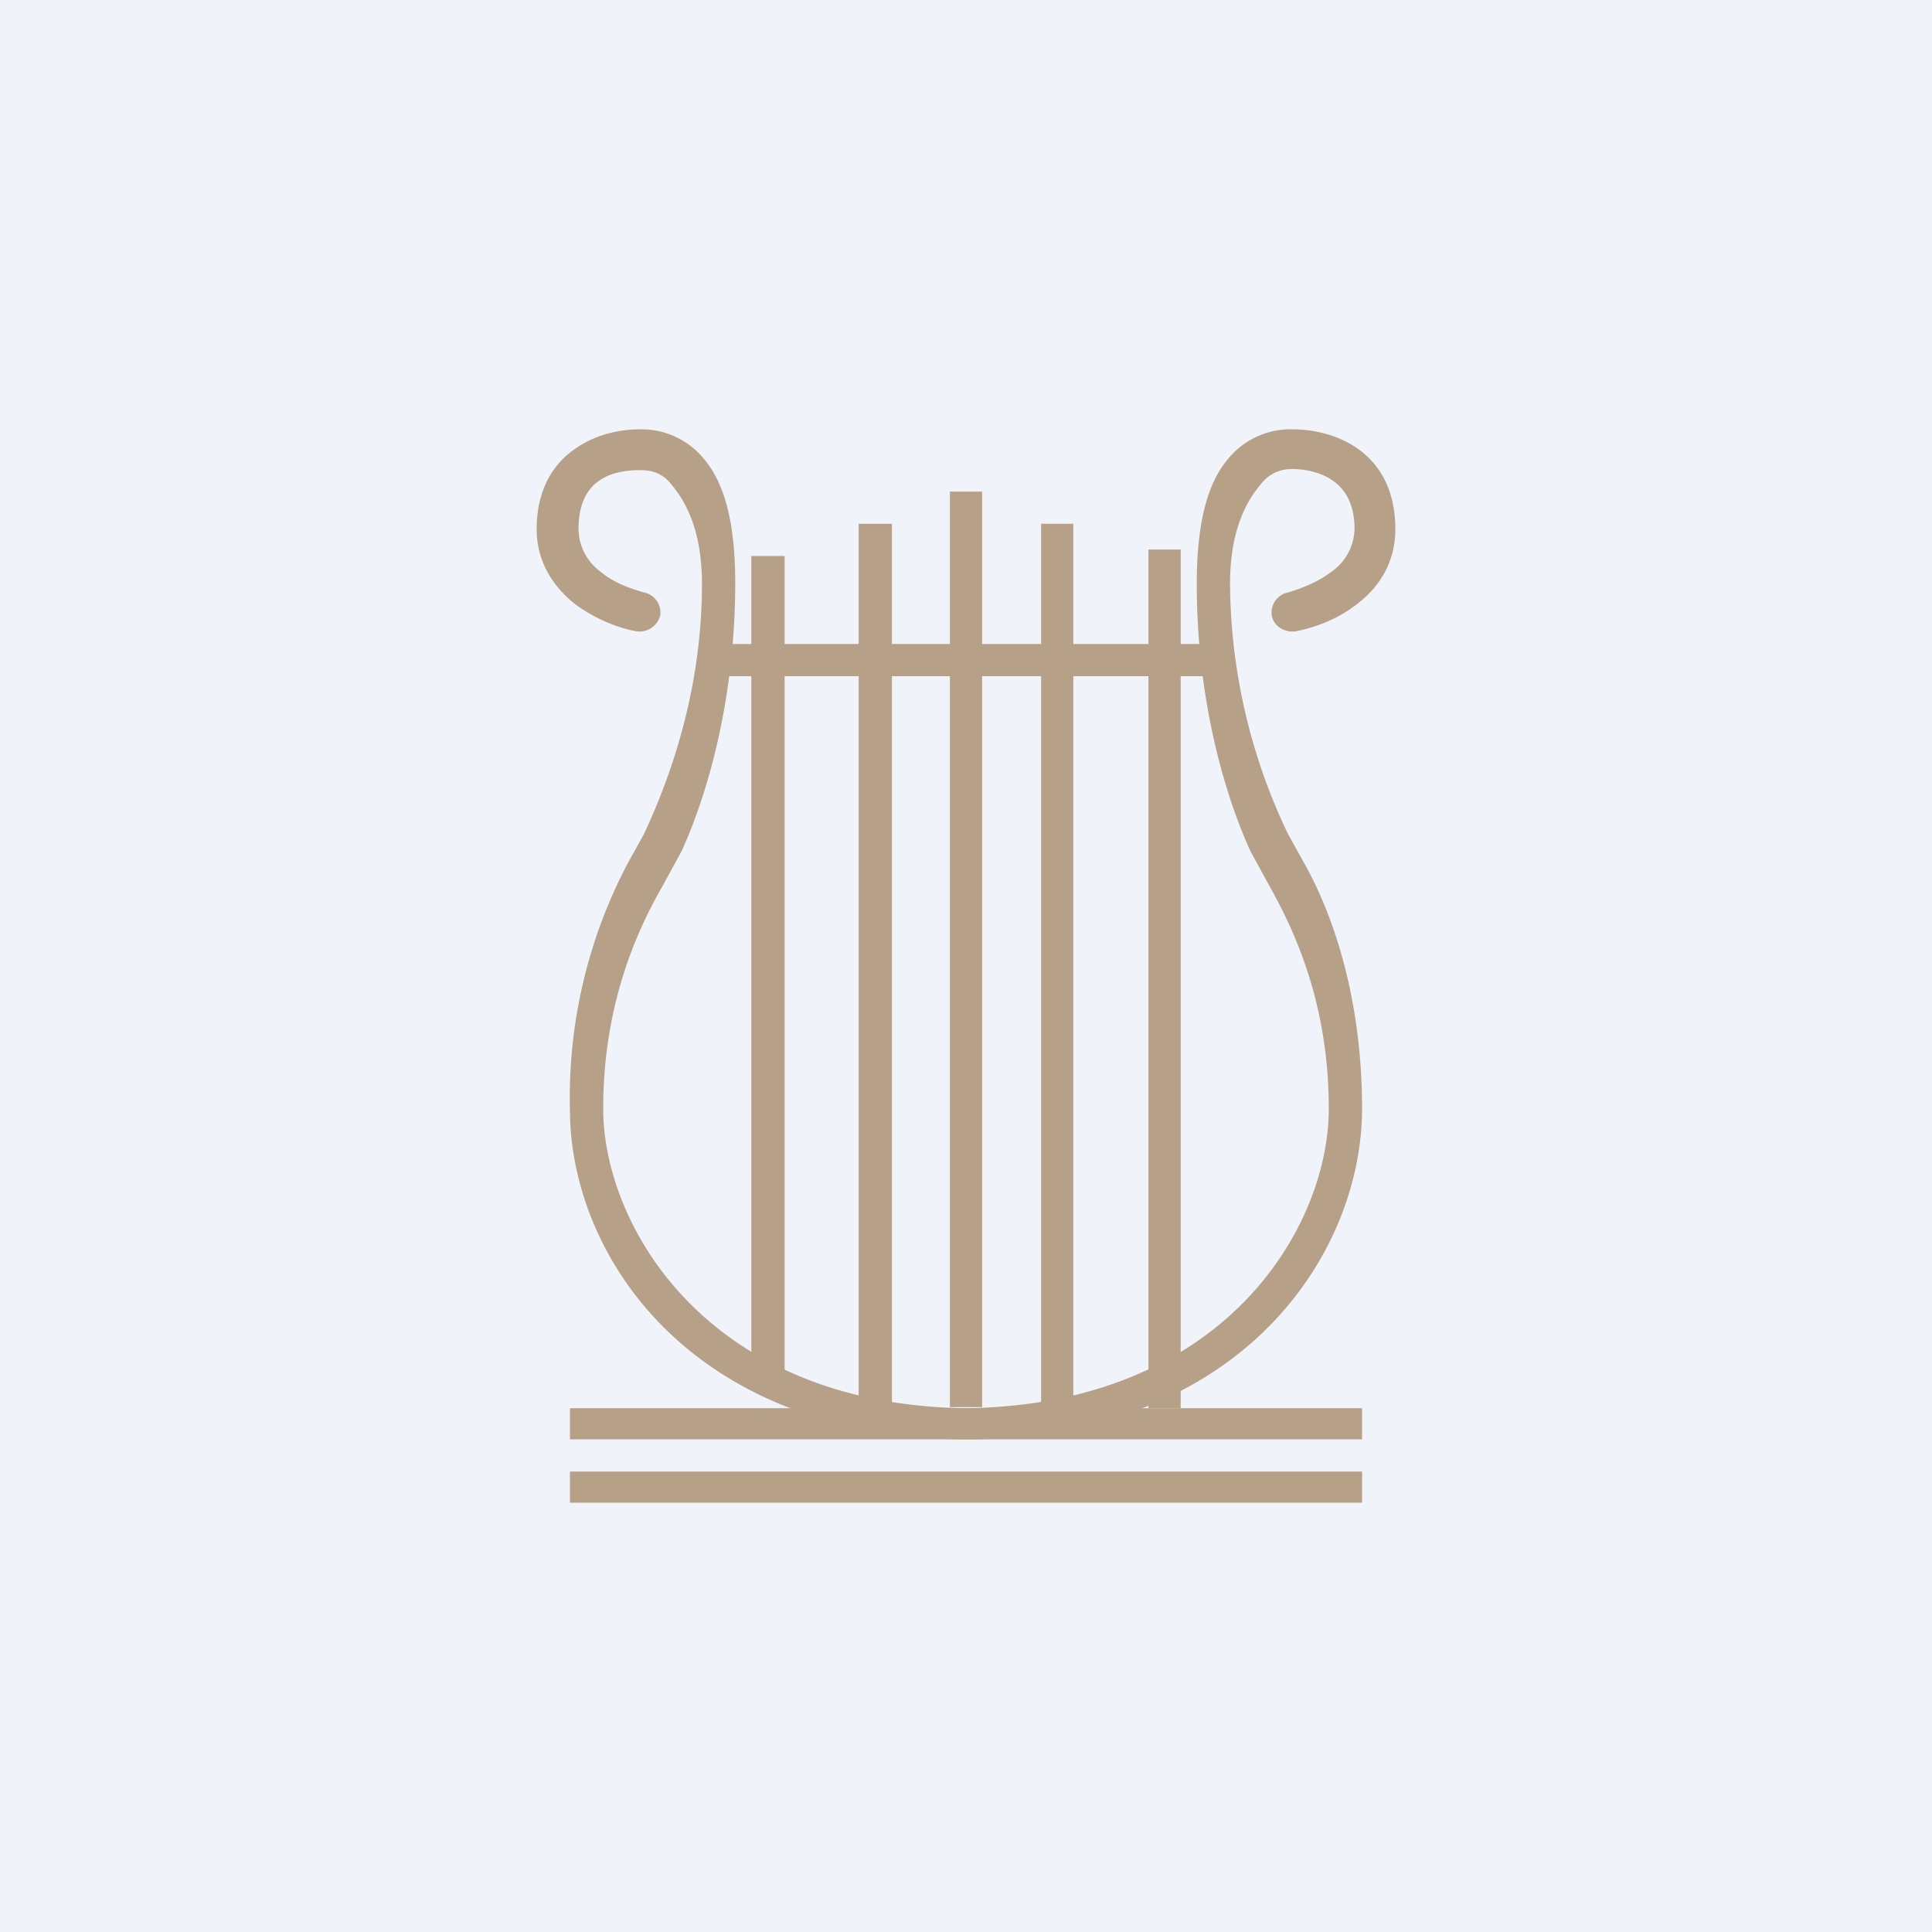 <!-- by TradingView --><svg width="18" height="18" viewBox="0 0 18 18" xmlns="http://www.w3.org/2000/svg"><path fill="#F0F3FA" d="M0 0h18v18H0z"/><path d="M5.39 4.93c0-.25.09-.38.19-.45.11-.08.26-.1.38-.1.1 0 .21.02.3.14.1.12.28.38.28.92 0 1.06-.34 1.9-.54 2.33l-.15.27a4.68 4.68 0 0 0-.54 2.3c0 1.3 1.05 3 3.6 3.07a7.78 7.78 0 0 0 .2 0c2.53-.07 3.58-1.78 3.58-3.08 0-1.03-.27-1.81-.54-2.29L12 7.77a5.46 5.46 0 0 1-.54-2.33c0-.54.18-.8.28-.92.09-.12.2-.15.3-.15.12 0 .27.03.38.11.1.07.2.2.2.45a.5.5 0 0 1-.22.4c-.13.1-.3.16-.4.19a.19.19 0 0 0-.15.22c.02.1.13.16.23.14.15-.03.37-.1.56-.25.2-.15.36-.38.36-.7 0-.36-.14-.6-.35-.75-.2-.14-.44-.18-.6-.18a.75.75 0 0 0-.62.29c-.18.22-.28.58-.28 1.15 0 1.12.28 2.01.5 2.49l.18.33c.27.48.55 1.15.55 2.07 0 1.1-.97 2.76-3.38 2.79-2.41-.03-3.38-1.7-3.38-2.79 0-.92.28-1.6.55-2.07l.18-.33c.22-.48.5-1.37.5-2.5 0-.56-.1-.92-.28-1.14A.75.75 0 0 0 5.96 4c-.17 0-.4.04-.6.18-.22.15-.36.4-.36.75 0 .32.17.55.36.7.19.14.4.22.56.25.1.02.2-.04.23-.14A.19.19 0 0 0 6 5.52c-.1-.03-.27-.08-.4-.19a.5.5 0 0 1-.21-.4Z" fill="#B7A088"/><path fill="#B7A088" d="M5.31 13.12h7.38v.29H5.31zM8.85 13.11V4.58h.3v8.53z"/><path fill="#B7A088" d="M9.7 13.12V4.88h.3v8.24zM10.7 13.12v-8h.3v8z"/><path fill="#B7A088" d="M6.66 6h4.63v.3H6.66z"/><path fill="#B7A088" d="M7 12.86V5.18h.31v7.68zM8 13.12V4.88h.31v8.24zM5.31 13.71h7.38V14H5.31z"/></svg>